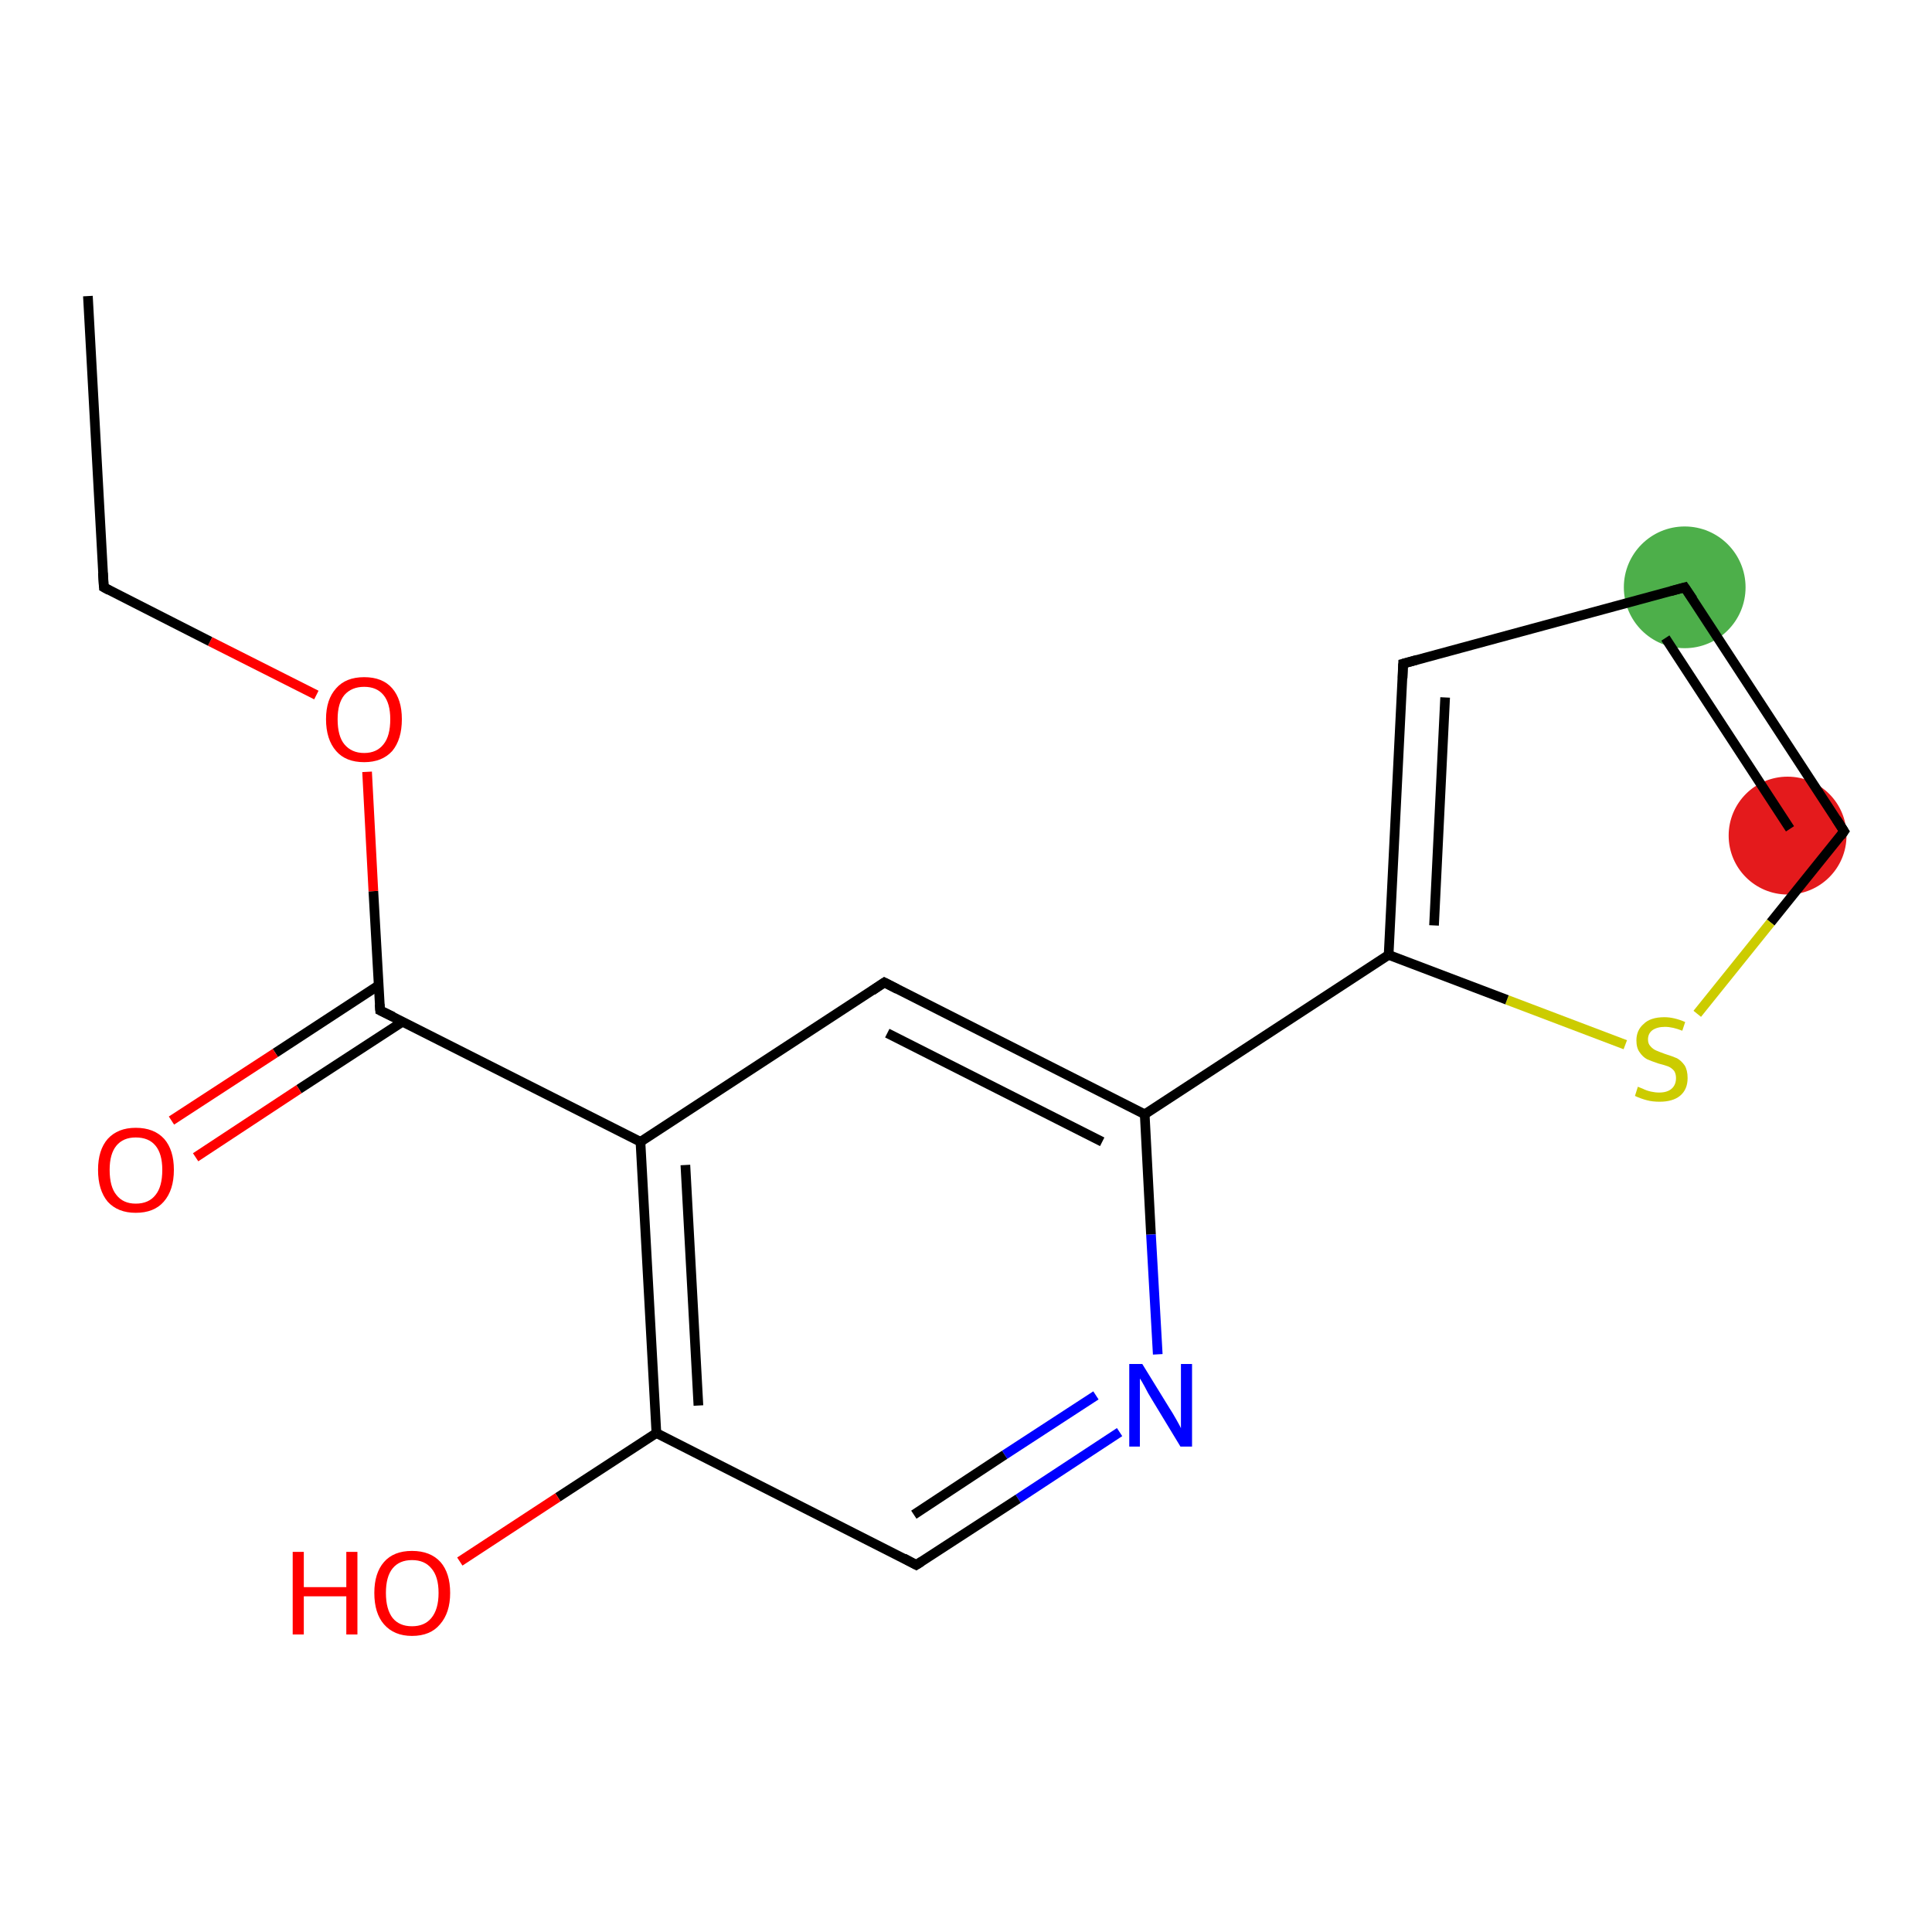 <?xml version='1.0' encoding='iso-8859-1'?>
<svg version='1.1' baseProfile='full'
              xmlns='http://www.w3.org/2000/svg'
                      xmlns:rdkit='http://www.rdkit.org/xml'
                      xmlns:xlink='http://www.w3.org/1999/xlink'
                  xml:space='preserve'
width='400px' height='400px' viewBox='0 0 400 400'>
<!-- END OF HEADER -->
<rect style='opacity:1.0;fill:#FFFFFF;stroke:none' width='400.0' height='400.0' x='0.0' y='0.0'> </rect>
<ellipse cx='348.8' cy='121.6' rx='12.1' ry='12.1' class='atom-8'  style='fill:#4daf4a;fill-rule:evenodd;stroke:#4daf4a;stroke-width:1.0px;stroke-linecap:butt;stroke-linejoin:miter;stroke-opacity:1' />
<ellipse cx='370.1' cy='173.0' rx='11.7' ry='11.7' class='atom-9'  style='fill:#e41a1c;fill-rule:evenodd;stroke:#e41a1c;stroke-width:1.0px;stroke-linecap:butt;stroke-linejoin:miter;stroke-opacity:1' />
<path class='bond-0 atom-0 atom-1' d='M 135.9,296.7 L 132.6,236.4' style='fill:none;fill-rule:evenodd;stroke:#000000;stroke-width:2.0px;stroke-linecap:butt;stroke-linejoin:miter;stroke-opacity:1' />
<path class='bond-0 atom-0 atom-1' d='M 144.6,291.0 L 141.9,241.2' style='fill:none;fill-rule:evenodd;stroke:#000000;stroke-width:2.0px;stroke-linecap:butt;stroke-linejoin:miter;stroke-opacity:1' />
<path class='bond-1 atom-1 atom-2' d='M 132.6,236.4 L 183.1,203.4' style='fill:none;fill-rule:evenodd;stroke:#000000;stroke-width:2.0px;stroke-linecap:butt;stroke-linejoin:miter;stroke-opacity:1' />
<path class='bond-2 atom-2 atom-3' d='M 183.1,203.4 L 237.0,230.7' style='fill:none;fill-rule:evenodd;stroke:#000000;stroke-width:2.0px;stroke-linecap:butt;stroke-linejoin:miter;stroke-opacity:1' />
<path class='bond-2 atom-2 atom-3' d='M 183.7,213.9 L 228.2,236.4' style='fill:none;fill-rule:evenodd;stroke:#000000;stroke-width:2.0px;stroke-linecap:butt;stroke-linejoin:miter;stroke-opacity:1' />
<path class='bond-3 atom-3 atom-4' d='M 237.0,230.7 L 238.3,255.6' style='fill:none;fill-rule:evenodd;stroke:#000000;stroke-width:2.0px;stroke-linecap:butt;stroke-linejoin:miter;stroke-opacity:1' />
<path class='bond-3 atom-3 atom-4' d='M 238.3,255.6 L 239.7,280.4' style='fill:none;fill-rule:evenodd;stroke:#0000FF;stroke-width:2.0px;stroke-linecap:butt;stroke-linejoin:miter;stroke-opacity:1' />
<path class='bond-4 atom-4 atom-5' d='M 231.8,296.5 L 210.8,310.3' style='fill:none;fill-rule:evenodd;stroke:#0000FF;stroke-width:2.0px;stroke-linecap:butt;stroke-linejoin:miter;stroke-opacity:1' />
<path class='bond-4 atom-4 atom-5' d='M 210.8,310.3 L 189.7,324.0' style='fill:none;fill-rule:evenodd;stroke:#000000;stroke-width:2.0px;stroke-linecap:butt;stroke-linejoin:miter;stroke-opacity:1' />
<path class='bond-4 atom-4 atom-5' d='M 226.9,288.9 L 208.0,301.2' style='fill:none;fill-rule:evenodd;stroke:#0000FF;stroke-width:2.0px;stroke-linecap:butt;stroke-linejoin:miter;stroke-opacity:1' />
<path class='bond-4 atom-4 atom-5' d='M 208.0,301.2 L 189.2,313.6' style='fill:none;fill-rule:evenodd;stroke:#000000;stroke-width:2.0px;stroke-linecap:butt;stroke-linejoin:miter;stroke-opacity:1' />
<path class='bond-5 atom-3 atom-6' d='M 237.0,230.7 L 287.5,197.7' style='fill:none;fill-rule:evenodd;stroke:#000000;stroke-width:2.0px;stroke-linecap:butt;stroke-linejoin:miter;stroke-opacity:1' />
<path class='bond-6 atom-6 atom-7' d='M 287.5,197.7 L 290.5,137.4' style='fill:none;fill-rule:evenodd;stroke:#000000;stroke-width:2.0px;stroke-linecap:butt;stroke-linejoin:miter;stroke-opacity:1' />
<path class='bond-6 atom-6 atom-7' d='M 296.9,191.6 L 299.2,144.4' style='fill:none;fill-rule:evenodd;stroke:#000000;stroke-width:2.0px;stroke-linecap:butt;stroke-linejoin:miter;stroke-opacity:1' />
<path class='bond-7 atom-7 atom-8' d='M 290.5,137.4 L 348.8,121.6' style='fill:none;fill-rule:evenodd;stroke:#000000;stroke-width:2.0px;stroke-linecap:butt;stroke-linejoin:miter;stroke-opacity:1' />
<path class='bond-8 atom-8 atom-9' d='M 348.8,121.6 L 381.8,172.1' style='fill:none;fill-rule:evenodd;stroke:#000000;stroke-width:2.0px;stroke-linecap:butt;stroke-linejoin:miter;stroke-opacity:1' />
<path class='bond-8 atom-8 atom-9' d='M 344.8,132.1 L 370.6,171.6' style='fill:none;fill-rule:evenodd;stroke:#000000;stroke-width:2.0px;stroke-linecap:butt;stroke-linejoin:miter;stroke-opacity:1' />
<path class='bond-9 atom-9 atom-10' d='M 381.8,172.1 L 366.6,191.0' style='fill:none;fill-rule:evenodd;stroke:#000000;stroke-width:2.0px;stroke-linecap:butt;stroke-linejoin:miter;stroke-opacity:1' />
<path class='bond-9 atom-9 atom-10' d='M 366.6,191.0 L 351.4,209.9' style='fill:none;fill-rule:evenodd;stroke:#CCCC00;stroke-width:2.0px;stroke-linecap:butt;stroke-linejoin:miter;stroke-opacity:1' />
<path class='bond-10 atom-1 atom-11' d='M 132.6,236.4 L 78.7,209.2' style='fill:none;fill-rule:evenodd;stroke:#000000;stroke-width:2.0px;stroke-linecap:butt;stroke-linejoin:miter;stroke-opacity:1' />
<path class='bond-11 atom-11 atom-12' d='M 78.4,204.0 L 57.0,218.0' style='fill:none;fill-rule:evenodd;stroke:#000000;stroke-width:2.0px;stroke-linecap:butt;stroke-linejoin:miter;stroke-opacity:1' />
<path class='bond-11 atom-11 atom-12' d='M 57.0,218.0 L 35.5,232.0' style='fill:none;fill-rule:evenodd;stroke:#FF0000;stroke-width:2.0px;stroke-linecap:butt;stroke-linejoin:miter;stroke-opacity:1' />
<path class='bond-11 atom-11 atom-12' d='M 83.4,211.5 L 61.9,225.5' style='fill:none;fill-rule:evenodd;stroke:#000000;stroke-width:2.0px;stroke-linecap:butt;stroke-linejoin:miter;stroke-opacity:1' />
<path class='bond-11 atom-11 atom-12' d='M 61.9,225.5 L 40.5,239.6' style='fill:none;fill-rule:evenodd;stroke:#FF0000;stroke-width:2.0px;stroke-linecap:butt;stroke-linejoin:miter;stroke-opacity:1' />
<path class='bond-12 atom-11 atom-13' d='M 78.7,209.2 L 77.3,184.5' style='fill:none;fill-rule:evenodd;stroke:#000000;stroke-width:2.0px;stroke-linecap:butt;stroke-linejoin:miter;stroke-opacity:1' />
<path class='bond-12 atom-11 atom-13' d='M 77.3,184.5 L 76.0,159.8' style='fill:none;fill-rule:evenodd;stroke:#FF0000;stroke-width:2.0px;stroke-linecap:butt;stroke-linejoin:miter;stroke-opacity:1' />
<path class='bond-13 atom-13 atom-14' d='M 65.5,143.9 L 43.5,132.8' style='fill:none;fill-rule:evenodd;stroke:#FF0000;stroke-width:2.0px;stroke-linecap:butt;stroke-linejoin:miter;stroke-opacity:1' />
<path class='bond-13 atom-13 atom-14' d='M 43.5,132.8 L 21.5,121.6' style='fill:none;fill-rule:evenodd;stroke:#000000;stroke-width:2.0px;stroke-linecap:butt;stroke-linejoin:miter;stroke-opacity:1' />
<path class='bond-14 atom-14 atom-15' d='M 21.5,121.6 L 18.2,61.3' style='fill:none;fill-rule:evenodd;stroke:#000000;stroke-width:2.0px;stroke-linecap:butt;stroke-linejoin:miter;stroke-opacity:1' />
<path class='bond-15 atom-0 atom-16' d='M 135.9,296.7 L 115.5,310.0' style='fill:none;fill-rule:evenodd;stroke:#000000;stroke-width:2.0px;stroke-linecap:butt;stroke-linejoin:miter;stroke-opacity:1' />
<path class='bond-15 atom-0 atom-16' d='M 115.5,310.0 L 95.2,323.3' style='fill:none;fill-rule:evenodd;stroke:#FF0000;stroke-width:2.0px;stroke-linecap:butt;stroke-linejoin:miter;stroke-opacity:1' />
<path class='bond-16 atom-5 atom-0' d='M 189.7,324.0 L 135.9,296.7' style='fill:none;fill-rule:evenodd;stroke:#000000;stroke-width:2.0px;stroke-linecap:butt;stroke-linejoin:miter;stroke-opacity:1' />
<path class='bond-17 atom-10 atom-6' d='M 336.5,216.3 L 312.0,207.0' style='fill:none;fill-rule:evenodd;stroke:#CCCC00;stroke-width:2.0px;stroke-linecap:butt;stroke-linejoin:miter;stroke-opacity:1' />
<path class='bond-17 atom-10 atom-6' d='M 312.0,207.0 L 287.5,197.7' style='fill:none;fill-rule:evenodd;stroke:#000000;stroke-width:2.0px;stroke-linecap:butt;stroke-linejoin:miter;stroke-opacity:1' />
<path d='M 180.6,205.1 L 183.1,203.4 L 185.8,204.8' style='fill:none;stroke:#000000;stroke-width:2.0px;stroke-linecap:butt;stroke-linejoin:miter;stroke-opacity:1;' />
<path d='M 190.8,323.3 L 189.7,324.0 L 187.1,322.6' style='fill:none;stroke:#000000;stroke-width:2.0px;stroke-linecap:butt;stroke-linejoin:miter;stroke-opacity:1;' />
<path d='M 290.4,140.4 L 290.5,137.4 L 293.4,136.6' style='fill:none;stroke:#000000;stroke-width:2.0px;stroke-linecap:butt;stroke-linejoin:miter;stroke-opacity:1;' />
<path d='M 345.9,122.4 L 348.8,121.6 L 350.5,124.1' style='fill:none;stroke:#000000;stroke-width:2.0px;stroke-linecap:butt;stroke-linejoin:miter;stroke-opacity:1;' />
<path d='M 380.2,169.6 L 381.8,172.1 L 381.1,173.1' style='fill:none;stroke:#000000;stroke-width:2.0px;stroke-linecap:butt;stroke-linejoin:miter;stroke-opacity:1;' />
<path d='M 81.4,210.5 L 78.7,209.2 L 78.6,207.9' style='fill:none;stroke:#000000;stroke-width:2.0px;stroke-linecap:butt;stroke-linejoin:miter;stroke-opacity:1;' />
<path d='M 22.6,122.2 L 21.5,121.6 L 21.3,118.6' style='fill:none;stroke:#000000;stroke-width:2.0px;stroke-linecap:butt;stroke-linejoin:miter;stroke-opacity:1;' />
<path class='atom-4' d='M 236.5 282.4
L 242.1 291.5
Q 242.7 292.4, 243.6 294.0
Q 244.5 295.6, 244.5 295.7
L 244.5 282.4
L 246.8 282.4
L 246.8 299.5
L 244.4 299.5
L 238.4 289.6
Q 237.7 288.5, 237.0 287.1
Q 236.3 285.8, 236.0 285.4
L 236.0 299.5
L 233.8 299.5
L 233.8 282.4
L 236.5 282.4
' fill='#0000FF'/>
<path class='atom-10' d='M 339.1 225.0
Q 339.3 225.1, 340.1 225.4
Q 340.9 225.8, 341.8 226.0
Q 342.7 226.2, 343.5 226.2
Q 345.2 226.2, 346.1 225.4
Q 347.0 224.6, 347.0 223.2
Q 347.0 222.3, 346.6 221.7
Q 346.1 221.1, 345.4 220.8
Q 344.6 220.5, 343.4 220.2
Q 341.9 219.7, 341.0 219.3
Q 340.1 218.8, 339.5 217.9
Q 338.8 217.0, 338.8 215.4
Q 338.8 213.3, 340.3 212.0
Q 341.7 210.6, 344.6 210.6
Q 346.6 210.6, 348.9 211.6
L 348.3 213.4
Q 346.3 212.6, 344.7 212.6
Q 343.1 212.6, 342.1 213.3
Q 341.2 214.0, 341.2 215.2
Q 341.2 216.1, 341.7 216.6
Q 342.2 217.2, 342.9 217.5
Q 343.6 217.8, 344.7 218.2
Q 346.3 218.7, 347.2 219.1
Q 348.1 219.6, 348.8 220.6
Q 349.4 221.6, 349.4 223.2
Q 349.4 225.6, 347.8 226.9
Q 346.3 228.1, 343.6 228.1
Q 342.1 228.1, 341.0 227.8
Q 339.8 227.5, 338.5 226.9
L 339.1 225.0
' fill='#CCCC00'/>
<path class='atom-12' d='M 20.3 242.2
Q 20.3 238.1, 22.3 235.8
Q 24.4 233.5, 28.1 233.5
Q 31.9 233.5, 34.0 235.8
Q 36.0 238.1, 36.0 242.2
Q 36.0 246.4, 33.9 248.8
Q 31.9 251.1, 28.1 251.1
Q 24.4 251.1, 22.3 248.8
Q 20.3 246.4, 20.3 242.2
M 28.1 249.2
Q 30.8 249.2, 32.2 247.4
Q 33.6 245.7, 33.6 242.2
Q 33.6 238.9, 32.2 237.2
Q 30.8 235.5, 28.1 235.5
Q 25.5 235.5, 24.1 237.2
Q 22.7 238.9, 22.7 242.2
Q 22.7 245.7, 24.1 247.4
Q 25.5 249.2, 28.1 249.2
' fill='#FF0000'/>
<path class='atom-13' d='M 67.5 148.9
Q 67.5 144.8, 69.6 142.5
Q 71.6 140.2, 75.4 140.2
Q 79.2 140.2, 81.2 142.5
Q 83.2 144.8, 83.2 148.9
Q 83.2 153.1, 81.2 155.5
Q 79.1 157.8, 75.4 157.8
Q 71.6 157.8, 69.6 155.5
Q 67.5 153.1, 67.5 148.9
M 75.4 155.9
Q 78.0 155.9, 79.4 154.1
Q 80.8 152.4, 80.8 148.9
Q 80.8 145.6, 79.4 143.9
Q 78.0 142.2, 75.4 142.2
Q 72.8 142.2, 71.3 143.9
Q 69.9 145.6, 69.9 148.9
Q 69.9 152.4, 71.3 154.1
Q 72.8 155.9, 75.4 155.9
' fill='#FF0000'/>
<path class='atom-16' d='M 60.6 321.3
L 62.9 321.3
L 62.9 328.6
L 71.7 328.6
L 71.7 321.3
L 74.0 321.3
L 74.0 338.4
L 71.7 338.4
L 71.7 330.5
L 62.9 330.5
L 62.9 338.4
L 60.6 338.4
L 60.6 321.3
' fill='#FF0000'/>
<path class='atom-16' d='M 77.5 329.8
Q 77.5 325.7, 79.5 323.4
Q 81.5 321.1, 85.3 321.1
Q 89.1 321.1, 91.2 323.4
Q 93.2 325.7, 93.2 329.8
Q 93.2 333.9, 91.1 336.3
Q 89.1 338.7, 85.3 338.7
Q 81.6 338.7, 79.5 336.3
Q 77.5 334.0, 77.5 329.8
M 85.3 336.7
Q 87.9 336.7, 89.3 335.0
Q 90.8 333.2, 90.8 329.8
Q 90.8 326.4, 89.3 324.7
Q 87.9 323.0, 85.3 323.0
Q 82.7 323.0, 81.3 324.7
Q 79.9 326.4, 79.9 329.8
Q 79.9 333.2, 81.3 335.0
Q 82.7 336.7, 85.3 336.7
' fill='#FF0000'/>
</svg>
